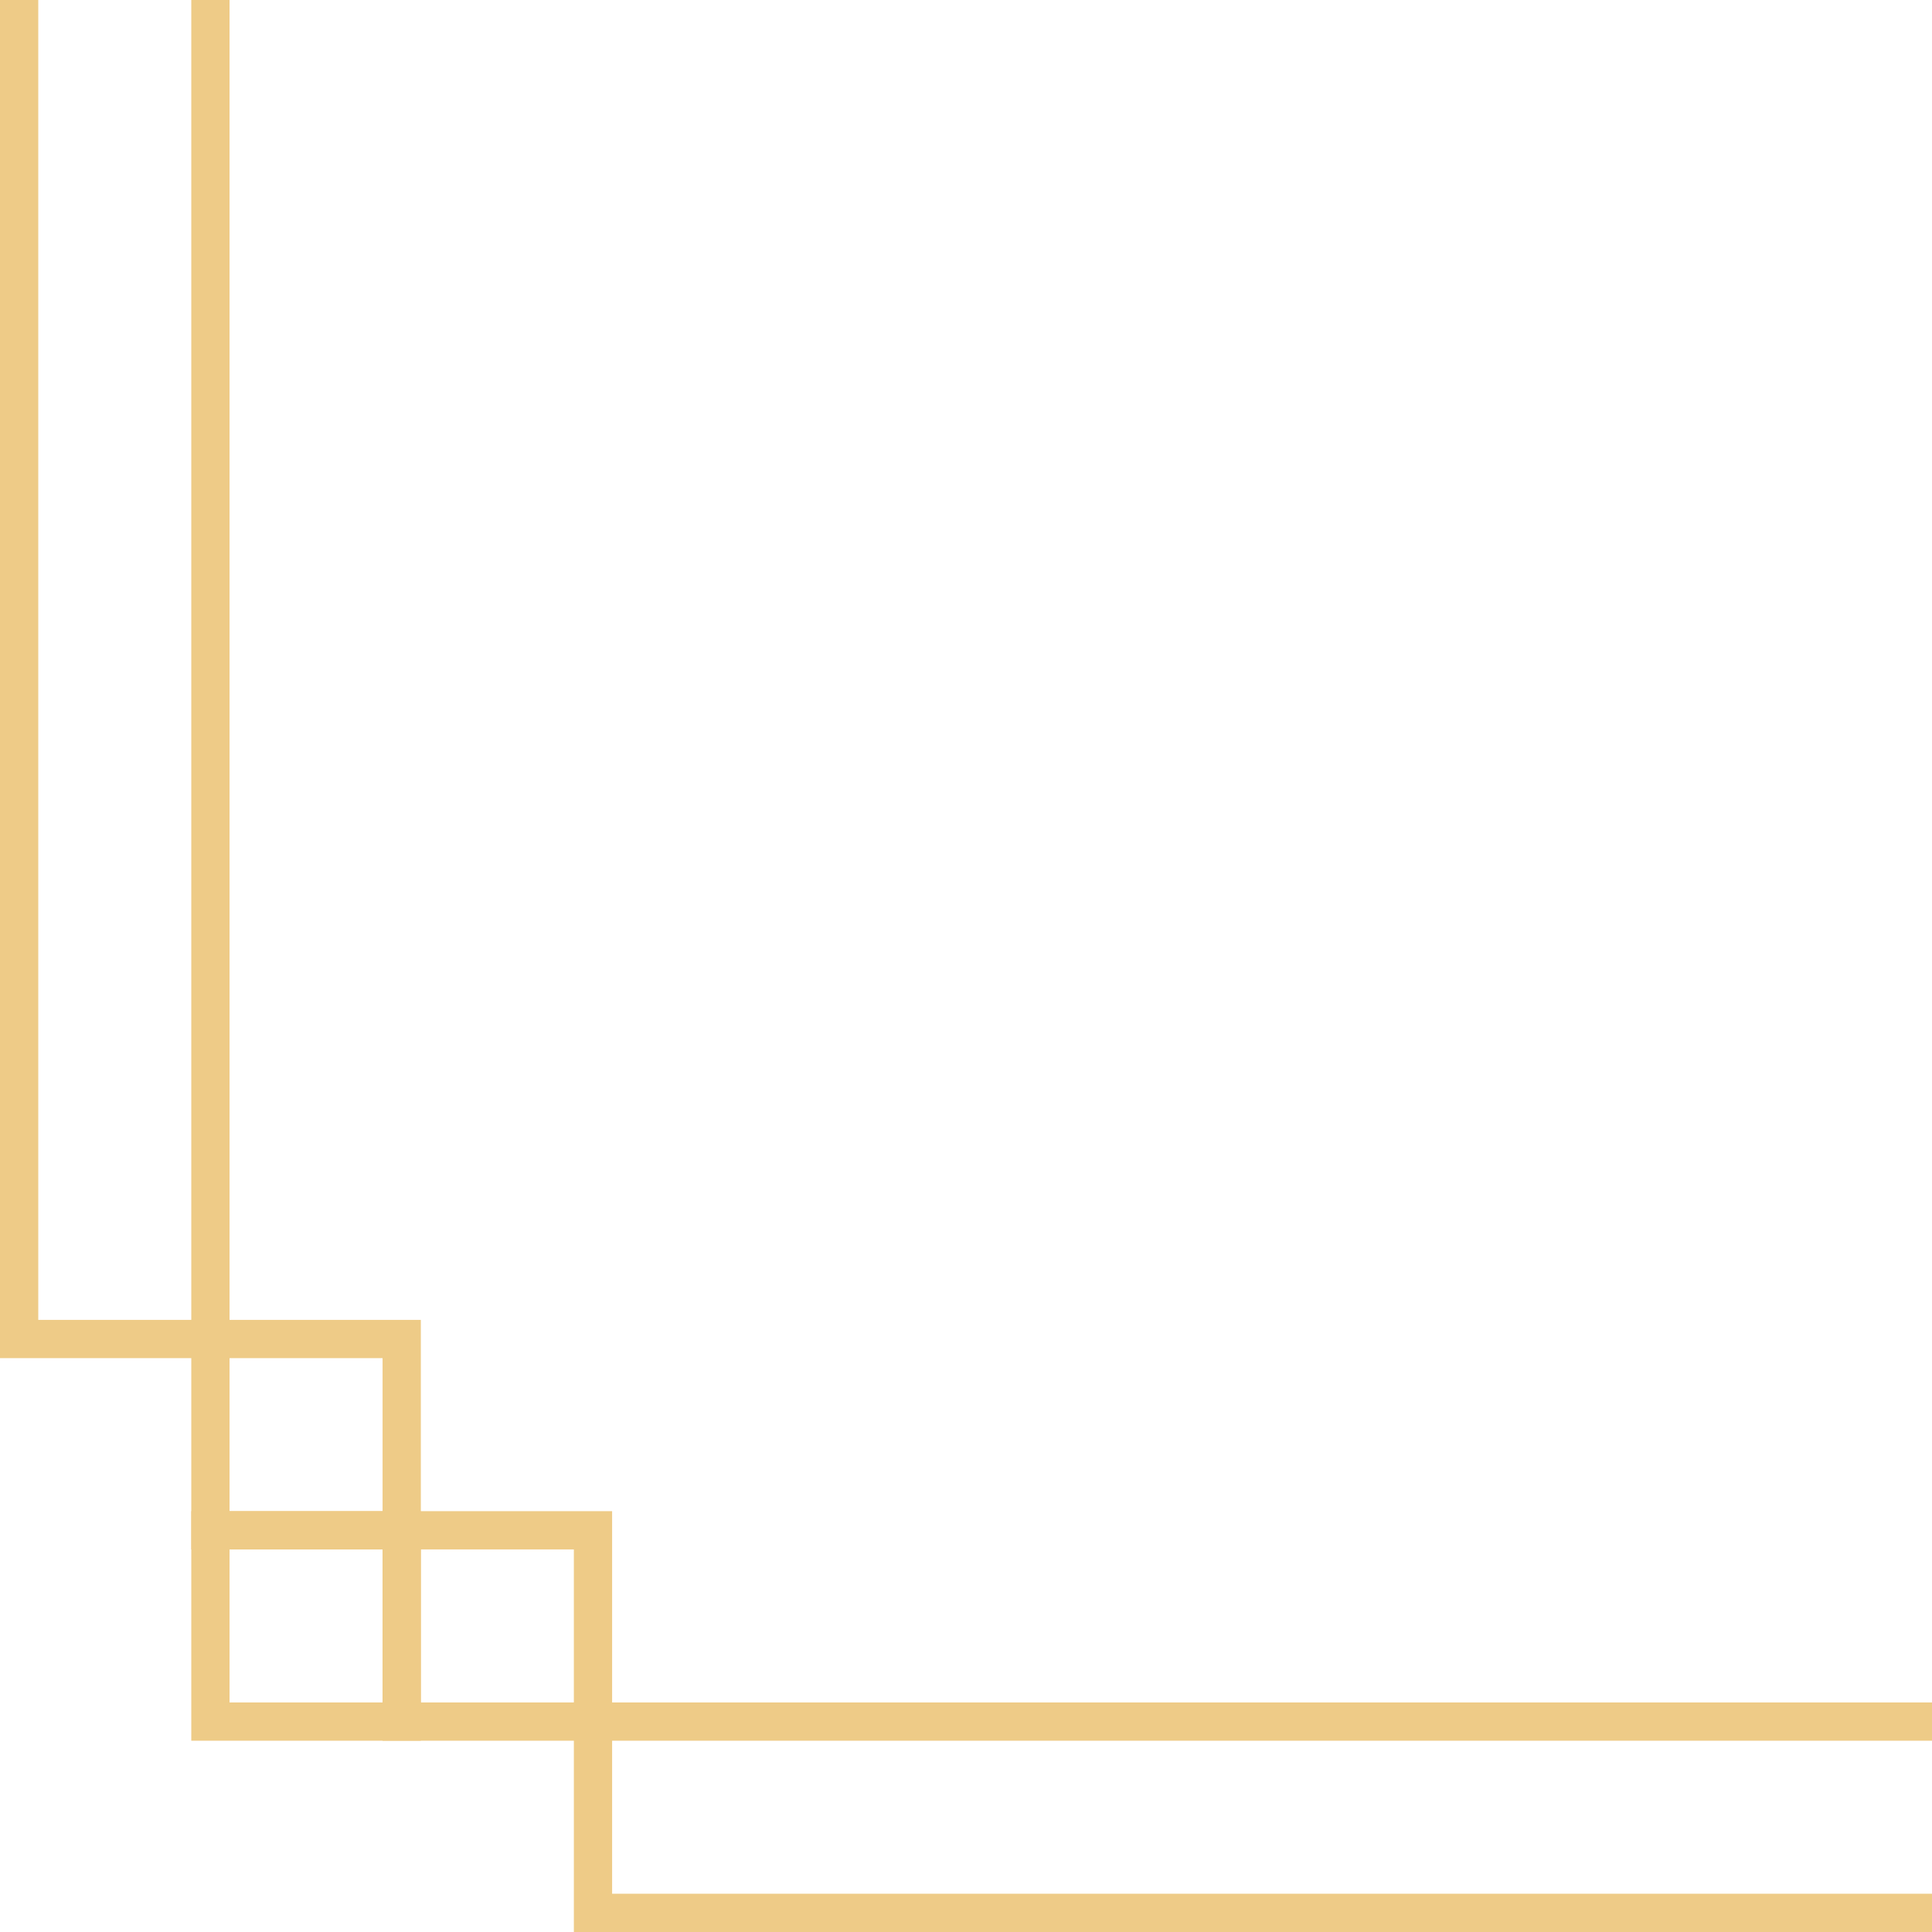 <svg width="202" height="202" viewBox="0 0 202 202" fill="none" xmlns="http://www.w3.org/2000/svg">
<rect width="20" height="20" transform="matrix(1 0 0 -1 22 180)" stroke="#EECB87" stroke-width="4"/>
<path d="M2 140V142H0V140H2ZM22 140H24V142H22V140ZM2 140V138H22V140V142H2V140ZM22 140H20V0H22H24V140H22ZM2 0H4V140H2H0V0H2Z" fill="#EECB87"/>
<path d="M62 200L60 200L60 202L62 202L62 200ZM62 180L62 178L60 178L60 180L62 180ZM62 200L64 200L64 180L62 180L60 180L60 200L62 200ZM62 180L62 182L202 182L202 180L202 178L62 178L62 180ZM202 200L202 198L62 198L62 200L62 202L202 202L202 200Z" fill="#EECB87"/>
<rect width="20" height="20" transform="matrix(1 0 0 -1 22 160)" stroke="#EECB87" stroke-width="4"/>
<rect width="20" height="20" transform="matrix(1 0 0 -1 42 180)" stroke="#EECB87" stroke-width="4"/>
</svg>
